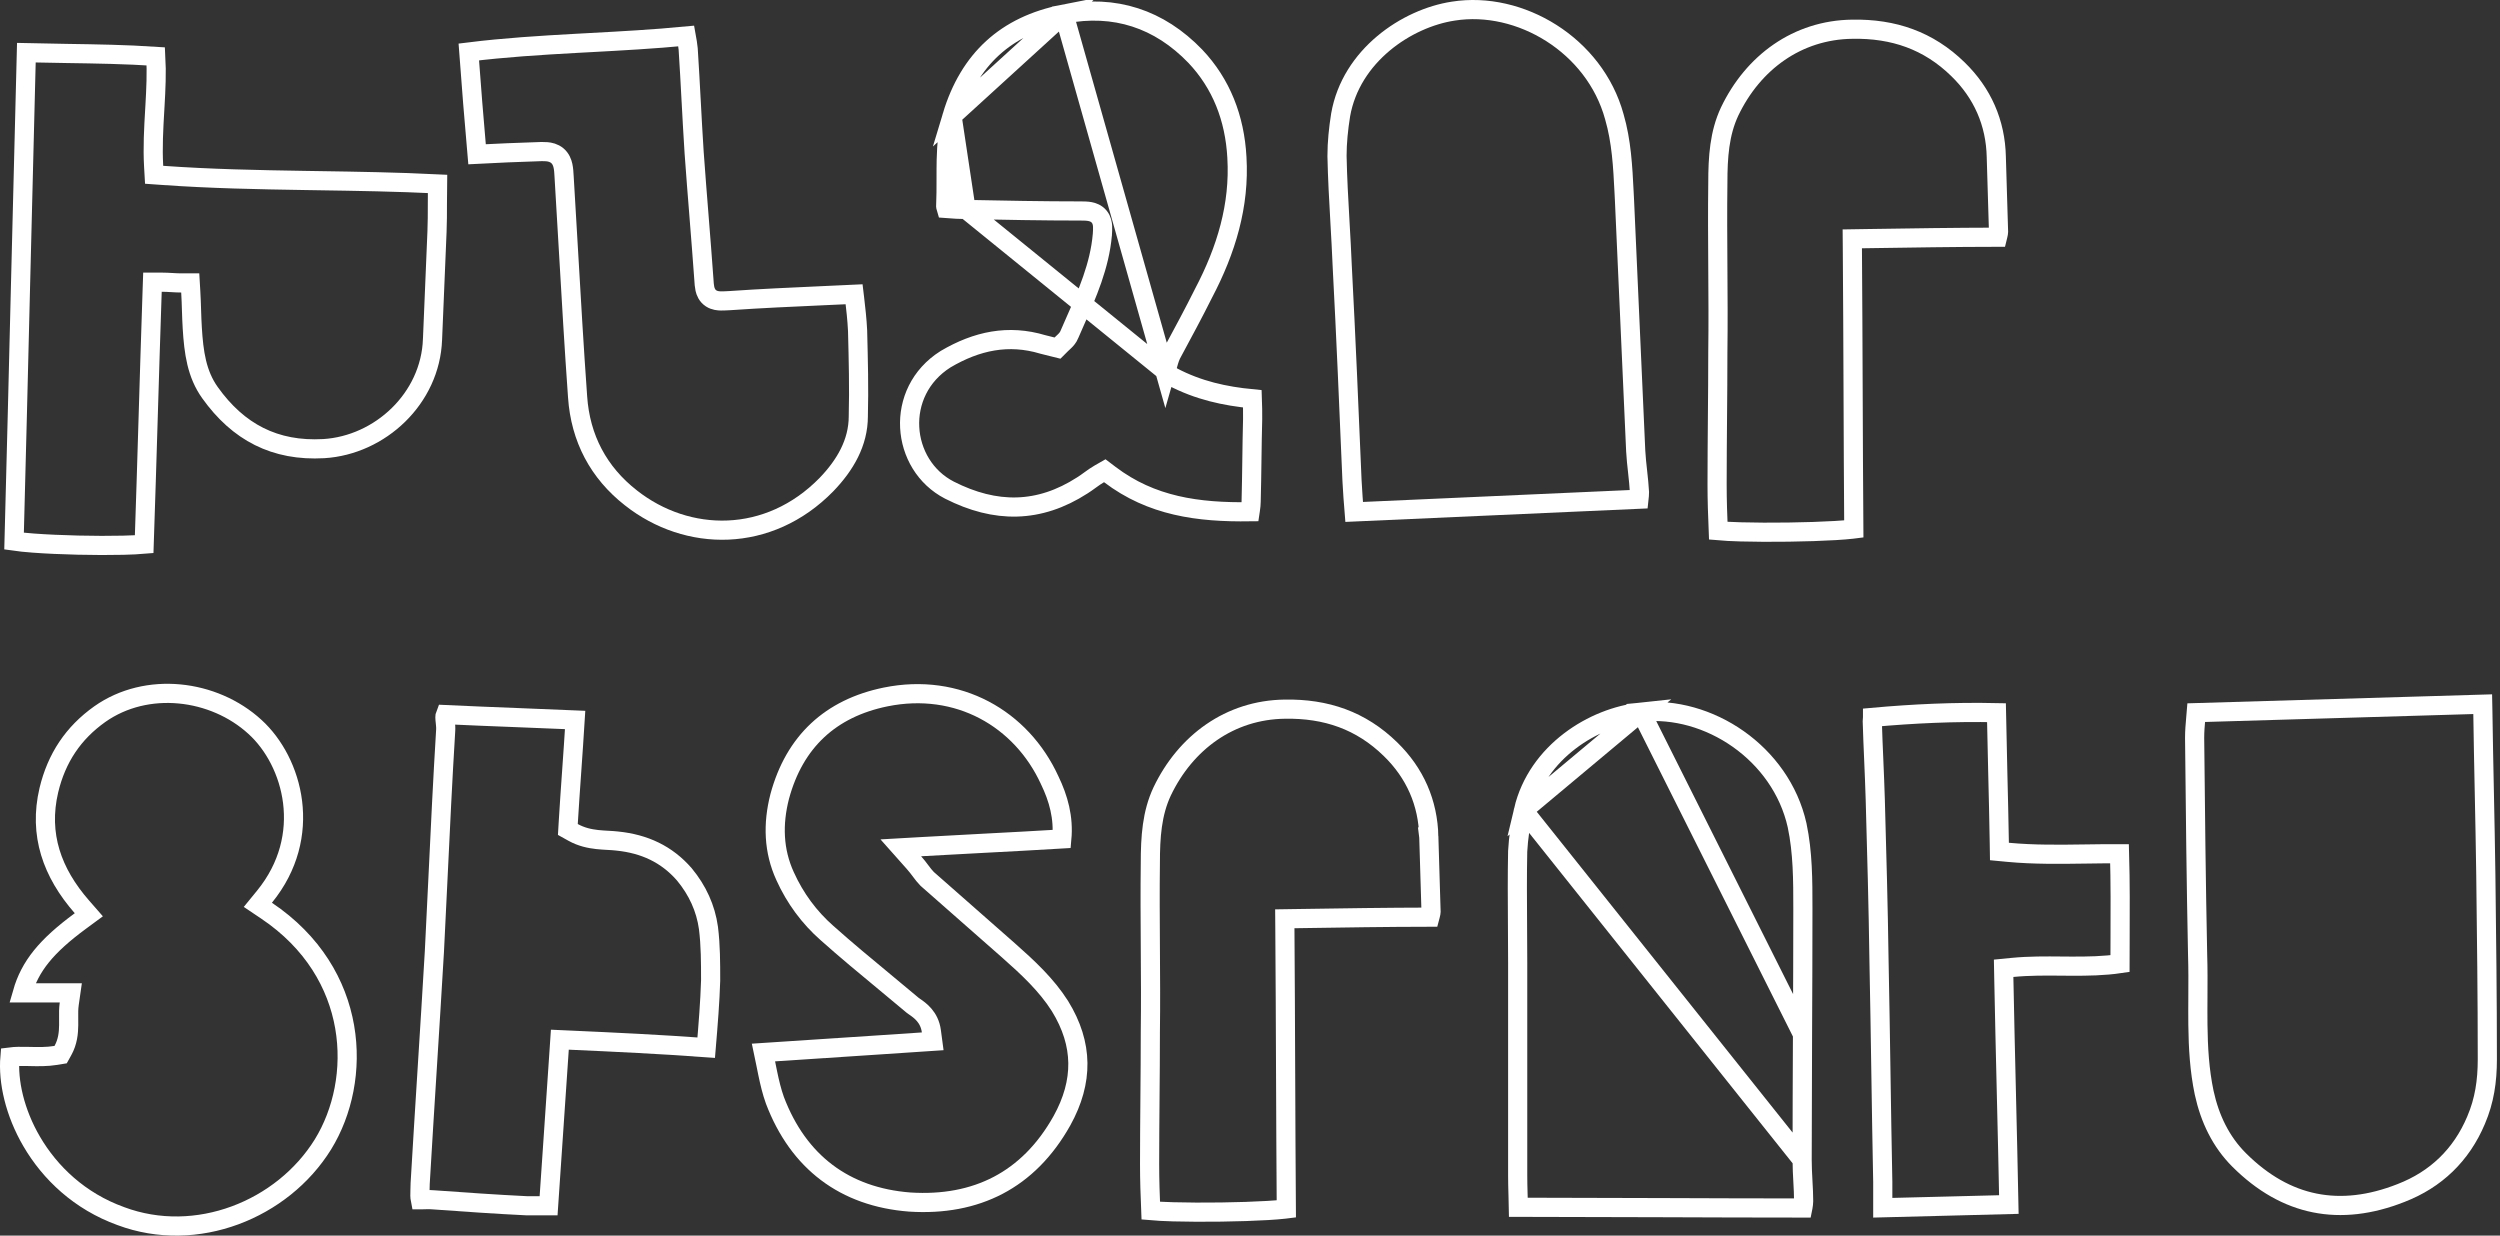 <svg width="261" height="129" viewBox="0 0 261 129" fill="none" xmlns="http://www.w3.org/2000/svg">
<rect x="0" y="0" width="261" height="129" fill="#333333" stroke="none"/>
<path d="M259.207 74.132H259.207L259.207 74.146C259.246 76.977 259.304 79.808 259.362 82.644L259.364 82.733C259.423 85.599 259.481 88.472 259.52 91.363C259.599 97.782 259.677 104.193 259.677 110.604C259.677 112.858 259.377 114.907 258.505 116.94L258.502 116.947C256.966 120.605 254.276 123.151 250.689 124.541L250.682 124.544C247.463 125.817 244.451 126.151 241.66 125.589C238.87 125.028 236.224 123.555 233.756 121.088C231.883 119.215 230.708 116.818 230.114 114.074C229.625 111.742 229.49 109.391 229.461 106.991C229.45 106.045 229.455 105.07 229.461 104.083C229.469 102.624 229.478 101.142 229.431 99.698C229.275 92.116 229.197 84.612 229.119 77.023C229.119 76.327 229.173 75.705 229.235 75C229.252 74.808 229.27 74.609 229.287 74.401C237.016 74.175 244.627 73.949 252.238 73.723C254.558 73.654 256.878 73.586 259.201 73.517C259.207 73.728 259.207 73.932 259.207 74.132Z" stroke="white" stroke-width="2"/>
<path d="M2.334 103.655H2.333C3.131 100.858 4.85 98.757 8.397 96.147L9.273 95.502L8.557 94.683C5.432 91.112 4.015 87.128 5.099 82.502C5.905 79.133 7.646 76.526 10.417 74.557C15.313 71.102 22.307 71.943 26.617 75.887L26.619 75.889C30.601 79.509 32.777 87.286 27.613 93.614L26.919 94.464L27.83 95.076C37.573 101.621 37.862 112.737 33.72 119.47C29.486 126.301 20.503 129.912 12.615 126.963L12.615 126.963L12.606 126.959C8.312 125.405 5.218 122.444 3.307 119.168C1.544 116.148 0.819 112.919 1.038 110.35C1.598 110.278 2.194 110.278 2.862 110.292C2.946 110.294 3.032 110.296 3.118 110.298C3.953 110.317 4.902 110.34 5.855 110.181L6.331 110.102L6.565 109.68C7.077 108.758 7.16 107.834 7.17 107.026C7.174 106.761 7.171 106.52 7.168 106.29C7.161 105.767 7.156 105.309 7.229 104.797L7.392 103.655H6.239H6.228H6.218H6.207H6.197H6.186H6.176H6.165H6.155H6.144H6.133H6.123H6.112H6.102H6.091H6.081H6.07H6.06H6.05H6.039H6.029H6.018H6.008H5.997H5.987H5.976H5.966H5.955H5.945H5.934H5.924H5.913H5.903H5.893H5.882H5.872H5.861H5.851H5.84H5.83H5.82H5.809H5.799H5.788H5.778H5.768H5.757H5.747H5.736H5.726H5.716H5.705H5.695H5.685H5.674H5.664H5.653H5.643H5.633H5.622H5.612H5.602H5.591H5.581H5.571H5.56H5.55H5.54H5.529H5.519H5.509H5.498H5.488H5.478H5.467H5.457H5.447H5.436H5.426H5.416H5.406H5.395H5.385H5.375H5.364H5.354H5.344H5.334H5.323H5.313H5.303H5.292H5.282H5.272H5.262H5.251H5.241H5.231H5.221H5.21H5.2H5.19H5.18H5.17H5.159H5.149H5.139H5.129H5.118H5.108H5.098H5.088H5.077H5.067H5.057H5.047H5.037H5.026H5.016H5.006H4.996H4.986H4.975H4.965H4.955H4.945H4.935H4.925H4.914H4.904H4.894H4.884H4.874H4.864H4.853H4.843H4.833H4.823H4.813H4.803H4.792H4.782H4.772H4.762H4.752H4.742H4.732H4.721H4.711H4.701H4.691H4.681H4.671H4.661H4.651H4.64H4.63H4.62H4.61H4.6H4.59H4.58H4.57H4.56H4.549H4.539H4.529H4.519H4.509H4.499H4.489H4.479H4.469H4.459H4.449H4.438H4.428H4.418H4.408H4.398H4.388H4.378H4.368H4.358H4.348H4.338H4.328H4.318H4.308H4.298H4.287H4.277H4.267H4.257H4.247H4.237H4.227H4.217H4.207H4.197H4.187H4.177H4.167H4.157H4.147H4.137H4.127H4.117H4.107H4.097H4.087H4.077H4.067H4.057H4.047H4.037H4.027H4.016H4.006H3.996H3.986H3.976H3.966H3.956H3.946H3.936H3.926H3.916H3.906H3.896H3.886H3.876H3.866H3.856H3.846H3.836H3.826H3.816H3.806H3.796H3.786H3.776H3.766H3.756H3.746H3.736H3.727H3.717H3.707H3.697H3.687H3.677H3.667H3.657H3.647H3.637H3.627H3.617H3.607H3.597H3.587H3.577H3.567H3.557H3.547H3.537H3.527H3.517H3.507H3.497H3.487H3.477H3.467H3.457H3.447H3.437H3.427H3.417H3.407H3.398H3.388H3.378H3.368H3.358H3.348H3.338H3.328H3.318H3.308H3.298H3.288H3.278H3.268H3.258H3.248H3.238H3.228H3.218H3.208H3.199H3.189H3.179H3.169H3.159H3.149H3.139H3.129H3.119H3.109H3.099H3.089H3.079H3.069H3.059H3.049H3.039H3.03H3.02H3.01H3H2.99H2.98H2.97H2.96H2.95H2.94H2.93H2.92H2.91H2.9H2.89H2.88H2.87H2.861H2.851H2.841H2.831H2.821H2.811H2.801H2.791H2.781H2.771H2.761H2.751H2.741H2.731H2.721H2.712H2.702H2.692H2.682H2.672H2.662H2.652H2.642H2.632H2.622H2.612H2.602H2.592H2.582H2.572H2.562H2.553H2.543H2.533H2.523H2.513H2.503H2.493H2.483H2.473H2.463H2.453H2.443H2.433H2.423H2.413H2.403H2.393H2.384H2.374H2.364H2.354H2.344H2.334Z" stroke="white" stroke-width="2"/>
<path d="M79.71 109.884C83.918 109.615 87.924 109.346 91.928 109.077C93.386 108.979 94.843 108.882 96.309 108.784L97.375 108.713L97.234 107.654C97.037 106.173 96.049 105.489 95.482 105.096C95.414 105.049 95.352 105.006 95.299 104.967C94.334 104.155 93.36 103.348 92.387 102.542C90.338 100.846 88.292 99.152 86.343 97.413L86.343 97.413L86.338 97.409C84.489 95.782 83.009 93.784 81.971 91.487L81.971 91.487L81.968 91.481C80.752 88.834 80.665 86.025 81.401 83.152C82.946 77.421 86.716 73.941 92.452 72.764C100.033 71.219 106.631 75.027 109.579 81.437L109.582 81.446L109.587 81.454C110.514 83.376 111.059 85.355 110.854 87.586C108.178 87.748 105.482 87.891 102.706 88.037C100.563 88.15 98.372 88.266 96.108 88.395L94.044 88.513L95.417 90.058C95.7 90.376 95.913 90.659 96.118 90.933L96.139 90.961C96.328 91.213 96.541 91.498 96.788 91.745L96.809 91.765L96.831 91.785C98.243 93.04 99.654 94.275 101.062 95.507L101.063 95.508C102.472 96.741 103.878 97.971 105.283 99.22L105.285 99.222C107.321 101.022 109.254 102.817 110.657 105.029C111.904 107.049 112.503 109.025 112.53 110.979C112.556 112.936 112.01 114.937 110.866 117.004C109.11 120.142 106.856 122.361 104.212 123.747C101.565 125.134 98.469 125.718 94.983 125.494C88.182 124.974 83.35 121.321 80.902 114.875C80.576 113.966 80.353 113.026 80.141 112.005C80.081 111.717 80.022 111.42 79.961 111.115C79.881 110.716 79.799 110.304 79.71 109.884Z" stroke="white" stroke-width="2"/>
<path d="M59.425 108.587L58.448 108.543L58.383 109.52C58.148 113.041 57.913 116.477 57.678 119.913C57.543 121.897 57.407 123.881 57.272 125.883H57.271H57.264H57.258H57.252H57.245H57.239H57.233H57.226H57.22H57.213H57.207H57.201H57.194H57.188H57.181H57.175H57.169H57.162H57.156H57.15H57.143H57.137H57.13H57.124H57.118H57.111H57.105H57.099H57.092H57.086H57.08H57.073H57.067H57.06H57.054H57.048H57.041H57.035H57.029H57.022H57.016H57.01H57.003H56.997H56.99H56.984H56.978H56.971H56.965H56.959H56.952H56.946H56.94H56.933H56.927H56.921H56.914H56.908H56.902H56.895H56.889H56.883H56.876H56.87H56.864H56.857H56.851H56.844H56.838H56.832H56.825H56.819H56.813H56.806H56.8H56.794H56.787H56.781H56.775H56.769H56.762H56.756H56.749H56.743H56.737H56.73H56.724H56.718H56.712H56.705H56.699H56.693H56.686H56.68H56.674H56.667H56.661H56.655H56.648H56.642H56.636H56.629H56.623H56.617H56.61H56.604H56.598H56.592H56.585H56.579H56.573H56.566H56.56H56.554H56.547H56.541H56.535H56.529H56.522H56.516H56.51H56.503H56.497H56.491H56.484H56.478H56.472H56.465H56.459H56.453H56.447H56.44H56.434H56.428H56.422H56.415H56.409H56.403H56.396H56.39H56.384H56.377H56.371H56.365H56.359H56.352H56.346H56.34H56.334H56.327H56.321H56.315H56.309H56.302H56.296H56.29H56.283H56.277H56.271H56.265H56.258H56.252H56.246H56.24H56.233H56.227H56.221H56.215H56.209H56.202H56.196H56.19H56.184H56.177H56.171H56.165H56.158H56.152H56.146H56.14H56.134H56.127H56.121H56.115H56.109H56.102H56.096H56.09H56.084H56.078H56.071H56.065H56.059H56.053H56.046H56.04H56.034H56.028H56.022H56.015H56.009H56.003H55.997H55.99H55.984H55.978H55.972H55.966H55.959H55.953H55.947H55.941H55.935H55.928H55.922H55.916H55.91H55.904H55.898H55.891H55.885H55.879H55.873H55.867H55.86H55.854H55.848H55.842H55.836H55.83H55.823H55.817H55.811H55.805H55.799H55.792H55.786H55.78H55.774H55.768H55.762H55.755H55.749H55.743H55.737H55.731H55.725H55.719H55.712H55.706H55.7H55.694H55.688H55.682H55.676H55.669H55.663H55.657H55.651H55.645H55.639H55.633H55.627H55.62H55.614H55.608H55.602H55.596H55.59H55.584H55.578H55.571H55.565H55.559H55.553H55.547H55.541H55.535H55.529H55.523H55.516H55.51H55.504H55.498H55.492H55.486H55.48H55.474H55.468H55.462H55.456H55.449H55.443H55.437H55.431H55.425H55.419H55.413H55.407H55.401H55.395H55.389H55.383H55.377H55.37H55.364H55.358H55.352H55.346H55.34H55.334H55.328H55.322H55.316H55.31H55.304H55.298H55.292H55.286H55.28H55.274H55.267H55.261H55.255H55.249H55.243H55.237H55.231H55.225H55.219H55.213H55.207H55.201H55.195H55.189H55.183H55.177H55.171H55.165H55.159H55.153H55.147H55.141H55.135H55.129H55.123H55.117H55.111H55.105H55.099H55.093H55.087H55.081H55.075H55.069H55.063H55.057H55.051H55.045H55.039H55.033H55.027H55.021H55.021C51.762 125.727 48.5 125.494 45.225 125.26C44.984 125.235 44.73 125.237 44.52 125.242C44.431 125.244 44.351 125.247 44.276 125.249C44.146 125.253 44.032 125.257 43.913 125.257C43.902 125.257 43.891 125.256 43.88 125.256C43.856 125.138 43.841 124.991 43.837 124.805C43.833 124.624 43.839 124.432 43.847 124.212C43.848 124.187 43.849 124.163 43.85 124.138C43.858 123.954 43.866 123.75 43.866 123.547C44.101 119.529 44.354 115.49 44.608 111.449L44.608 111.448C44.862 107.398 45.117 103.346 45.352 99.313L45.352 99.313L45.352 99.306C45.483 96.742 45.605 94.182 45.727 91.624C45.97 86.519 46.212 81.422 46.525 76.32C46.552 76.001 46.521 75.694 46.497 75.47C46.494 75.436 46.49 75.403 46.487 75.372C46.465 75.168 46.449 75.026 46.449 74.886C46.449 74.744 46.467 74.661 46.49 74.605C48.953 74.722 51.473 74.82 54.03 74.92C56.016 74.998 58.024 75.076 60.044 75.164C59.933 76.979 59.811 78.719 59.689 80.451C59.561 82.274 59.434 84.087 59.321 85.969L59.284 86.597L59.834 86.903C60.699 87.383 61.569 87.563 62.353 87.649C62.731 87.69 63.102 87.711 63.438 87.73L63.466 87.731C63.819 87.751 64.132 87.769 64.429 87.804L64.436 87.805L64.444 87.806C67.276 88.096 69.608 89.169 71.452 91.292C72.825 92.957 73.677 94.816 73.963 96.881C74.188 98.681 74.19 100.49 74.19 102.371C74.121 104.617 73.933 106.925 73.728 109.376C68.972 109.027 64.329 108.807 59.425 108.587Z" stroke="white" stroke-width="2"/>
<path d="M203.063 125.924C200.916 125.974 198.758 126.024 196.561 126.087V126.086V126.078V126.07V126.063V126.055V126.047V126.04V126.032V126.025V126.017V126.009V126.002V125.994V125.987V125.979V125.971V125.964V125.956V125.949V125.941V125.934V125.926V125.918V125.911V125.903V125.896V125.888V125.881V125.873V125.866V125.858V125.851V125.843V125.835V125.828V125.82V125.813V125.805V125.798V125.79V125.783V125.775V125.768V125.76V125.753V125.746V125.738V125.731V125.723V125.716V125.708V125.701V125.693V125.686V125.678V125.671V125.664V125.656V125.649V125.641V125.634V125.626V125.619V125.612V125.604V125.597V125.589V125.582V125.575V125.567V125.56V125.552V125.545V125.538V125.53V125.523V125.515V125.508V125.501V125.493V125.486V125.479V125.471V125.464V125.457V125.449V125.442V125.435V125.427V125.42V125.413V125.405V125.398V125.391V125.383V125.376V125.369V125.361V125.354V125.347V125.339V125.332V125.325V125.318V125.31V125.303V125.296V125.288V125.281V125.274V125.267V125.259V125.252V125.245V125.238V125.23V125.223V125.216V125.209V125.201V125.194V125.187V125.18V125.172V125.165V125.158V125.151V125.144V125.136V125.129V125.122V125.115V125.107V125.1V125.093V125.086V125.079V125.071V125.064V125.057V125.05V125.043V125.036V125.028V125.021V125.014V125.007V125V124.992V124.985V124.978V124.971V124.964V124.957V124.95V124.942V124.935V124.928V124.921V124.914V124.907V124.9V124.892V124.885V124.878V124.871V124.864V124.857V124.85V124.843V124.835V124.828V124.821V124.814V124.807V124.8V124.793V124.786V124.779V124.771V124.764V124.757V124.75V124.743V124.736V124.729V124.722V124.715V124.708V124.701V124.694V124.686V124.679V124.672V124.665V124.658V124.651V124.644V124.637V124.63V124.623V124.616V124.609V124.602V124.595V124.588V124.581V124.574V124.567V124.56V124.552V124.545V124.538V124.531V124.524V124.517V124.51V124.503V124.496V124.489V124.482V124.475V124.468V124.461V124.454V124.447V124.44V124.433V124.426V124.419V124.412V124.405V124.398V124.391V124.384V124.377V124.37V124.363V124.356V124.349V124.342V124.335V124.328V124.321V124.314V124.307V124.3V124.293V124.286V124.279V124.272V124.266V124.259V124.252V124.245V124.238V124.231V124.224V124.217V124.21V124.203V124.196V124.189V124.182V124.175V124.168V124.161V124.154V124.147V124.14V124.133V124.126V124.119V124.113V124.106V124.099V124.092V124.085V124.078V124.071V124.064V124.057V124.05V124.043V124.036V124.029V124.022V124.015V124.009V124.002V123.995V123.988V123.981V123.974V123.967V123.96V123.953V123.946V123.939V123.932V123.925V123.919V123.912V123.905V123.898V123.891V123.884V123.877V123.87V123.863V123.856V123.849V123.843V123.836V123.829V123.822V123.815V123.808V123.801V123.794V123.787V123.78V123.774V123.767V123.76V123.753V123.746V123.739V123.732V123.725V123.718V123.712V123.705V123.698V123.691V123.684V123.677V123.67V123.663V123.656V123.649V123.643V123.636V123.629V123.622V123.615V123.608V123.601V123.594V123.588V123.581V123.574V123.567V123.56V123.553V123.546V123.539V123.532V123.526V123.519V123.512V123.505V123.498V123.491V123.484V123.477V123.471V123.464V123.457V123.45V123.443V123.436V123.429V123.422V123.415V123.409V123.402V123.395V123.388V123.381V123.374V123.367V123.36V123.35L196.56 123.34C196.482 119.508 196.424 115.676 196.365 111.84L196.365 111.839C196.306 108.006 196.247 104.17 196.169 100.334C196.091 94.691 195.934 89.051 195.778 83.496L195.778 83.495C195.738 82.118 195.679 80.743 195.621 79.376L195.621 79.372C195.562 78.007 195.504 76.649 195.465 75.293C195.466 75.177 195.476 75.07 195.493 74.893C195.493 74.893 195.493 74.892 195.493 74.892C199.789 74.506 204.03 74.309 208.43 74.402C208.468 76.539 208.519 78.636 208.57 80.729L208.57 80.731C208.629 83.138 208.688 85.54 208.727 88.001L208.741 88.896L209.633 88.981C212.339 89.236 215.071 89.196 217.791 89.157C218.957 89.14 220.121 89.124 221.28 89.13C221.363 92.126 221.35 95.088 221.337 98.086C221.333 98.921 221.33 99.759 221.328 100.601C219.66 100.846 217.973 100.875 216.237 100.867C215.918 100.866 215.597 100.863 215.273 100.86C213.579 100.845 211.83 100.829 210.099 100.999L209.179 101.089L209.196 102.013C209.273 106.031 209.368 110.03 209.464 114.043L209.47 114.325C209.56 118.11 209.651 121.91 209.725 125.756C207.524 125.82 205.346 125.871 203.158 125.922L203.063 125.924Z" stroke="white" stroke-width="2"/>
<path d="M16.883 29.46H15.916L15.883 30.426C15.731 34.891 15.598 39.307 15.465 43.702C15.333 48.084 15.201 52.445 15.052 56.815C14.498 56.863 13.751 56.9 12.86 56.922C11.468 56.956 9.801 56.951 8.141 56.912C6.479 56.873 4.834 56.8 3.484 56.699C2.646 56.636 1.964 56.565 1.469 56.493C1.71 47.493 1.931 38.465 2.153 29.383C2.347 21.469 2.542 13.514 2.751 5.503C4.171 5.539 5.566 5.56 6.947 5.581C10.076 5.629 13.137 5.675 16.264 5.883C16.361 7.592 16.279 9.305 16.178 11.072C16.169 11.221 16.161 11.37 16.152 11.52C16.042 13.418 15.928 15.382 16.041 17.369L16.091 18.247L16.968 18.309C21.93 18.664 26.886 18.762 31.825 18.84C32.24 18.847 32.654 18.853 33.069 18.86C37.275 18.925 41.47 18.99 45.676 19.199C45.663 19.923 45.663 20.626 45.663 21.305V21.313C45.663 22.305 45.662 23.243 45.624 24.158L45.623 24.18L45.622 24.202L45.621 24.224L45.62 24.246L45.62 24.268L45.619 24.29L45.618 24.312L45.617 24.334L45.616 24.356L45.615 24.378L45.614 24.4L45.613 24.422L45.612 24.444L45.611 24.466L45.611 24.488L45.609 24.51L45.609 24.532L45.608 24.554L45.607 24.576L45.606 24.598L45.605 24.62L45.604 24.642L45.603 24.664L45.602 24.686L45.601 24.708L45.6 24.73L45.599 24.752L45.599 24.774L45.598 24.796L45.597 24.818L45.596 24.84L45.595 24.862L45.594 24.884L45.593 24.906L45.592 24.928L45.591 24.95L45.59 24.972L45.589 24.994L45.588 25.016L45.587 25.038L45.587 25.06L45.586 25.082L45.585 25.104L45.584 25.126L45.583 25.148L45.582 25.17L45.581 25.192L45.58 25.214L45.579 25.236L45.578 25.258L45.577 25.28L45.577 25.302L45.576 25.324L45.575 25.346L45.574 25.368L45.573 25.39L45.572 25.412L45.571 25.434L45.57 25.456L45.569 25.478L45.568 25.5L45.567 25.522L45.566 25.544L45.566 25.566L45.565 25.588L45.564 25.61L45.563 25.632L45.562 25.654L45.561 25.676L45.56 25.698L45.559 25.72L45.558 25.742L45.557 25.765L45.556 25.787L45.555 25.808L45.554 25.831L45.554 25.852L45.553 25.875L45.552 25.896L45.551 25.919L45.55 25.941L45.549 25.963L45.548 25.985L45.547 26.007L45.546 26.029L45.545 26.051L45.544 26.073L45.544 26.095L45.543 26.117L45.542 26.139L45.541 26.161L45.54 26.183L45.539 26.205L45.538 26.227L45.537 26.249L45.536 26.271L45.535 26.293L45.534 26.315L45.533 26.337L45.532 26.359L45.532 26.381L45.531 26.403L45.53 26.425L45.529 26.447L45.528 26.469L45.527 26.491L45.526 26.513L45.525 26.535L45.524 26.557L45.523 26.579L45.522 26.601L45.522 26.623L45.521 26.645L45.52 26.667L45.519 26.689L45.518 26.711L45.517 26.733L45.516 26.755L45.515 26.777L45.514 26.799L45.513 26.821L45.512 26.843L45.511 26.865L45.511 26.887L45.51 26.909L45.509 26.931L45.508 26.953L45.507 26.975L45.506 26.997L45.505 27.019L45.504 27.041L45.503 27.063L45.502 27.085L45.501 27.107L45.5 27.129L45.499 27.151L45.499 27.173L45.498 27.195L45.497 27.217L45.496 27.239L45.495 27.261L45.494 27.283L45.493 27.305L45.492 27.327L45.491 27.349L45.49 27.371L45.489 27.393L45.489 27.415L45.488 27.437L45.487 27.459L45.486 27.481L45.485 27.503L45.484 27.525L45.483 27.547L45.482 27.569L45.481 27.591L45.48 27.613L45.479 27.636L45.478 27.657L45.477 27.68L45.477 27.701L45.476 27.724L45.475 27.745L45.474 27.767L45.473 27.79L45.472 27.812L45.471 27.834L45.47 27.856L45.469 27.878L45.468 27.9L45.467 27.922L45.467 27.944L45.465 27.966L45.465 27.988L45.464 28.01L45.463 28.032L45.462 28.054L45.461 28.076L45.46 28.098L45.459 28.12L45.458 28.142L45.457 28.164L45.456 28.186L45.456 28.208L45.455 28.23L45.454 28.252L45.453 28.274L45.452 28.296L45.451 28.318L45.45 28.34L45.449 28.362L45.448 28.384L45.447 28.406L45.446 28.428L45.445 28.45L45.444 28.472L45.444 28.494L45.443 28.516L45.442 28.538L45.441 28.56L45.44 28.582L45.439 28.604L45.438 28.626L45.437 28.648L45.436 28.67L45.435 28.692L45.434 28.714L45.433 28.736L45.432 28.758L45.432 28.78L45.431 28.802L45.43 28.824L45.429 28.846L45.428 28.868L45.427 28.89L45.426 28.912L45.425 28.934L45.424 28.956L45.423 28.978L45.422 29L45.422 29.022L45.421 29.044L45.42 29.066L45.419 29.088L45.418 29.11L45.417 29.132L45.416 29.154L45.415 29.176L45.414 29.198L45.413 29.22L45.412 29.242L45.411 29.264L45.41 29.286L45.41 29.308L45.409 29.33L45.408 29.352L45.407 29.374L45.406 29.396L45.405 29.418L45.404 29.44L45.403 29.462L45.402 29.485L45.401 29.506L45.4 29.529L45.4 29.55L45.399 29.573L45.398 29.595L45.397 29.616L45.396 29.639L45.395 29.661L45.394 29.683L45.393 29.705L45.392 29.727L45.391 29.749L45.39 29.771L45.389 29.793L45.389 29.815L45.388 29.837L45.387 29.859L45.386 29.881L45.385 29.903L45.384 29.925L45.383 29.947L45.382 29.969L45.381 29.991L45.38 30.013L45.379 30.035L45.378 30.057L45.377 30.079L45.377 30.101L45.376 30.123L45.375 30.145L45.374 30.167L45.373 30.189L45.372 30.211L45.371 30.233L45.37 30.255L45.369 30.277L45.368 30.299L45.367 30.321L45.367 30.343L45.366 30.365L45.365 30.387L45.364 30.409L45.363 30.431L45.362 30.453L45.361 30.475L45.36 30.497L45.359 30.519L45.358 30.541L45.357 30.563L45.356 30.585L45.355 30.607L45.355 30.629L45.354 30.651L45.353 30.673L45.352 30.695L45.351 30.717L45.35 30.739L45.349 30.761L45.348 30.783L45.347 30.805L45.346 30.827L45.345 30.849L45.344 30.871L45.344 30.893L45.343 30.915L45.342 30.937L45.341 30.959L45.34 30.981L45.339 31.003L45.338 31.025L45.337 31.047L45.336 31.069L45.335 31.091L45.334 31.113L45.334 31.135L45.333 31.157L45.332 31.179L45.331 31.201L45.33 31.223L45.329 31.245L45.328 31.267L45.327 31.289L45.326 31.311L45.325 31.334L45.324 31.355L45.323 31.378L45.322 31.399L45.322 31.422L45.321 31.444L45.32 31.465L45.319 31.488L45.318 31.51L45.317 31.532L45.316 31.554L45.315 31.576L45.314 31.598L45.313 31.62L45.312 31.642L45.312 31.664L45.31 31.686L45.31 31.708L45.309 31.73L45.308 31.752L45.307 31.774L45.306 31.796L45.305 31.818L45.304 31.84L45.303 31.862L45.302 31.884L45.301 31.906L45.3 31.928L45.3 31.95L45.299 31.972L45.298 31.994L45.297 32.016L45.296 32.038L45.295 32.06L45.294 32.082L45.293 32.104L45.292 32.126L45.291 32.148L45.29 32.17L45.289 32.192L45.288 32.214L45.288 32.236L45.287 32.258L45.286 32.28L45.285 32.302L45.284 32.324L45.283 32.346L45.282 32.368L45.281 32.39L45.28 32.412L45.279 32.434L45.278 32.456L45.278 32.478L45.277 32.5L45.276 32.522L45.275 32.544L45.274 32.566L45.273 32.588L45.272 32.61L45.271 32.632L45.27 32.654L45.269 32.676L45.268 32.698L45.267 32.72L45.267 32.742L45.266 32.764L45.265 32.786L45.264 32.808L45.263 32.83L45.262 32.852L45.261 32.874L45.26 32.896L45.259 32.918L45.258 32.94L45.257 32.962L45.256 32.984L45.255 33.006L45.255 33.028L45.254 33.05L45.253 33.072L45.252 33.094L45.251 33.116L45.25 33.138L45.249 33.16L45.248 33.182L45.247 33.205L45.246 33.227L45.245 33.248L45.245 33.27L45.244 33.292L45.243 33.315L45.242 33.337L45.241 33.359L45.24 33.381L45.239 33.403L45.238 33.425L45.237 33.447L45.236 33.469L45.235 33.491L45.234 33.513L45.233 33.535L45.233 33.557L45.232 33.579L45.231 33.601L45.23 33.623L45.229 33.645L45.228 33.667L45.227 33.689L45.226 33.711L45.225 33.733L45.224 33.755L45.223 33.777L45.222 33.799L45.222 33.821L45.221 33.843L45.22 33.865L45.219 33.887L45.218 33.909L45.217 33.931L45.216 33.953L45.215 33.975L45.214 33.997L45.213 34.019L45.212 34.041L45.212 34.063L45.211 34.085L45.21 34.107L45.209 34.129L45.208 34.151L45.207 34.173L45.206 34.195L45.205 34.217L45.204 34.239L45.203 34.261L45.202 34.283L45.201 34.305L45.2 34.327L45.2 34.349L45.199 34.371L45.198 34.393L45.197 34.415L45.196 34.437L45.195 34.459L45.194 34.481L45.193 34.503L45.192 34.525L45.191 34.547L45.19 34.569L45.19 34.591L45.189 34.613L45.188 34.635L45.187 34.657L45.186 34.679L45.185 34.701L45.184 34.723L45.183 34.745L45.182 34.767L45.181 34.789L45.18 34.811L45.179 34.833L45.178 34.855L45.178 34.877L45.177 34.899L45.176 34.921L45.175 34.943L45.174 34.965L45.173 34.987L45.172 35.01L45.171 35.032L45.17 35.053L45.169 35.075L45.168 35.097L45.167 35.12L45.166 35.142L45.166 35.163L45.165 35.186L45.164 35.208L45.163 35.23L45.162 35.252L45.161 35.274L45.16 35.296L45.159 35.318L45.158 35.34L45.157 35.362L45.157 35.384L45.156 35.406L45.155 35.428L45.154 35.434C44.939 41.606 39.676 46.474 33.807 46.837C28.697 47.128 24.869 45.117 21.923 40.993C20.536 39.051 20.228 36.801 20.072 34.235L20.072 34.233C20.034 33.624 20.015 33.033 19.995 32.415L19.994 32.379C19.975 31.776 19.955 31.148 19.916 30.48L19.861 29.539H18.918C18.599 29.539 18.295 29.521 17.959 29.501L17.948 29.501C17.622 29.481 17.265 29.46 16.883 29.46Z" stroke="white" stroke-width="2"/>
<path d="M170.769 47.097L170.769 47.097L170.77 47.108C170.809 47.821 170.887 48.53 170.963 49.217L170.97 49.285C171.047 49.992 171.122 50.681 171.16 51.383C171.158 51.63 171.139 51.85 171.109 52.118C166.113 52.34 161.151 52.562 156.188 52.784L156.179 52.785C151.254 53.005 146.328 53.226 141.371 53.446C141.279 52.364 141.22 51.352 141.162 50.371C141.157 50.291 141.153 50.212 141.148 50.133C140.835 42.703 140.522 35.268 140.131 27.831C140.067 26.272 139.979 24.724 139.892 23.184C139.761 20.875 139.631 18.582 139.584 16.285C139.585 14.872 139.733 13.446 139.962 11.998C141.045 5.812 146.856 1.899 151.726 1.161L151.726 1.161L151.732 1.16C158.676 0.063 166.481 4.696 168.534 12.177L168.534 12.177L168.538 12.19C169.287 14.776 169.417 17.364 169.555 20.085C169.568 20.35 169.581 20.615 169.595 20.883C169.791 25.264 169.987 29.626 170.182 33.988C170.378 38.351 170.574 42.715 170.769 47.097Z" stroke="white" stroke-width="2"/>
<path d="M188.182 107.977C188.202 103.614 188.221 99.253 188.221 94.872C188.221 91.884 188.218 89.016 187.618 86.162C185.93 78.617 178.348 73.613 171.324 74.344L188.182 107.977ZM188.182 107.977L188.182 107.978M188.182 107.977L188.182 107.978M188.182 107.978C188.163 112.341 188.143 116.706 188.143 121.091M188.182 107.978L188.143 121.091M188.143 121.091C188.143 121.866 188.184 122.616 188.223 123.327L188.224 123.343C188.263 124.057 188.299 124.728 188.299 125.396C188.299 125.58 188.273 125.785 188.226 126.057C188.223 126.077 188.219 126.097 188.215 126.117C183.222 126.115 178.261 126.097 173.298 126.078L173.295 126.078C168.381 126.06 163.464 126.042 158.515 126.039C158.507 125.603 158.496 125.18 158.485 124.771L158.482 124.69C158.463 124.002 158.446 123.359 158.446 122.735V122.691V122.647V122.604V122.56V122.517V122.473V122.43V122.386V122.342V122.299V122.255V122.212V122.168V122.125V122.081V122.037V121.994V121.95V121.907V121.863V121.82V121.776V121.733V121.689V121.645V121.602V121.558V121.515V121.471V121.428V121.384V121.34V121.297V121.253V121.21V121.166V121.123V121.079V121.035V120.992V120.948V120.905V120.861V120.818V120.774V120.731V120.687V120.643V120.6V120.556V120.513V120.469V120.426V120.382V120.338V120.295V120.251V120.208V120.164V120.121V120.077V120.033V119.99V119.946V119.903V119.859V119.816V119.772V119.729V119.685V119.641V119.598V119.554V119.511V119.467V119.424V119.38V119.336V119.293V119.249V119.206V119.162V119.119V119.075V119.031V118.988V118.944V118.901V118.857V118.814V118.77V118.727V118.683V118.639V118.596V118.552V118.509V118.465V118.422V118.378V118.334V118.291V118.247V118.204V118.16V118.117V118.073V118.029V117.986V117.942V117.899V117.855V117.812V117.768V117.725V117.681V117.637V117.594V117.55V117.507V117.463V117.42V117.376V117.332V117.289V117.245V117.202V117.158V117.115V117.071V117.027V116.984V116.94V116.897V116.853V116.81V116.766V116.723V116.679V116.635V116.592V116.548V116.505V116.461V116.418V116.374V116.33V116.287V116.243V116.2V116.156V116.113V116.069V116.025V115.982V115.938V115.895V115.851V115.808V115.764V115.721V115.677V115.633V115.59V115.546V115.503V115.459V115.416V115.372V115.328V115.285V115.241V115.198V115.154V115.111V115.067V115.023V114.98V114.936V114.893V114.849V114.806V114.762V114.719V114.675V114.631V114.588V114.544V114.501V114.457V114.414V114.37V114.326V114.283V114.239V114.196V114.152V114.109V114.065V114.021V113.978V113.934V113.891V113.847V113.804V113.76V113.717V113.673V113.629V113.586V113.542V113.499V113.455V113.412V113.368V113.324V113.281V113.237V113.194V113.15V113.107V113.063V113.019V112.976V112.932V112.889V112.845V112.802V112.758V112.715V112.671V112.627V112.584V112.54V112.497V112.453V112.41V112.366V112.322V112.279V112.235V112.192V112.148V112.105V112.061V112.017V111.974V111.93V111.887V111.843V111.8V111.756V111.713V111.669V111.625V111.582V111.538V111.495V111.451V111.408V111.364V111.32V111.277V111.233V111.19V111.146V111.103V111.059V111.015V110.972V110.928V110.885V110.841V110.798V110.754V110.711V110.667V110.623V110.58V110.536V110.493V110.449V110.406V110.362V110.318V110.275V110.231V110.188V110.144V110.101V110.057V110.013V109.97V109.926V109.883V109.839V109.796V109.752V109.709V109.665V109.621V109.578V109.534V109.491V109.447V109.404V109.36V109.316V109.273V109.229V109.186V109.142V109.099V109.055V109.011V108.968V108.924V108.881V108.837V108.794V108.75V108.707V108.663V108.619V108.576V108.532V108.489V108.445V108.402V108.358V108.314V108.271V108.227V108.184V108.14V108.097V108.053V108.009V107.966V107.922V107.879V107.835V107.792V107.748V107.705V107.661V107.617V107.574V107.53V107.487V107.443V107.4V107.356V107.312V107.269V107.225V107.182V107.138V107.095V107.051V107.007V106.964V106.92V106.877V106.833V106.79V106.746V106.703V106.659V106.615V106.572V106.528V106.485V106.441V106.398V106.354V106.31V106.267V106.223V106.18V106.136V106.093V106.049V106.005V105.962V105.918V105.875V105.831V105.788V105.744V105.701V105.657V105.613V105.57V105.526V105.483V105.439V105.396V105.352V105.308V105.265V105.221V105.178V105.134V105.091V105.047V105.003V104.96V104.916V104.873V104.829V104.786V104.742V104.699V104.655V104.611V104.568V104.524V104.481V104.437V104.394V104.35V104.306V104.263V104.219V104.176V104.132V104.089V104.045V104.001V103.958V103.914V103.871V103.827V103.784V103.74V103.697V103.653V103.609V103.566V103.522V103.479V103.435V103.392V103.348V103.304V103.261V103.217V103.174V103.13V103.087V103.043V102.999V102.956V102.912V102.869V102.825V102.782V102.738V102.695V102.651V102.607V102.564V102.52V102.477V102.433V102.39V102.346V102.302V102.259V102.215V102.172V102.128V102.085V102.041V101.997V101.954V101.91V101.867V101.823V101.78V101.736V101.693V101.649V101.605V101.562V101.518V101.475V101.431V101.388V101.344V101.3V101.257V101.213V101.17V101.126V101.083V101.039V100.995V100.952V100.908V100.865V100.821V100.778V100.734V100.691V100.647V100.603V100.56V100.516V100.473V100.429C158.446 99.139 158.437 97.848 158.428 96.557C158.411 93.988 158.394 91.424 158.445 88.883C158.521 87.466 158.746 85.965 159.047 84.608M188.143 121.091L159.047 84.608M159.047 84.608C160.492 78.479 166.386 74.86 171.324 74.344L159.047 84.608Z" stroke="white" stroke-width="2"/>
<path d="M121.668 38.949L121.891 38.169C121.905 38.122 121.918 38.076 121.931 38.03C122.058 37.58 122.174 37.168 122.452 36.698C123.546 34.667 124.631 32.652 125.637 30.64L125.641 30.631L125.646 30.622C128.017 26.11 129.432 21.441 129.133 16.433L129.133 16.428C128.909 12.331 127.502 8.731 124.791 5.872C121.029 1.964 116.362 0.438 111.07 1.467L121.668 38.949ZM121.668 38.949L122.386 39.328M121.668 38.949L122.386 39.328M122.386 39.328C125.099 40.76 127.863 41.358 130.746 41.636C130.775 42.37 130.775 43.072 130.775 43.752C130.736 45.202 130.716 46.632 130.697 48.054L130.697 48.056C130.677 49.486 130.658 50.908 130.619 52.348L130.619 52.361V52.375C130.619 52.613 130.588 52.887 130.541 53.221C130.531 53.287 130.521 53.356 130.51 53.427C125.055 53.504 120.217 52.842 115.865 49.543L115.339 49.144L114.765 49.472C114.438 49.659 114.122 49.886 113.843 50.088L113.785 50.129C113.516 50.325 113.269 50.504 113.009 50.666L113.003 50.67L112.997 50.674C108.475 53.591 103.927 53.609 99.124 51.171C94.006 48.541 93.305 40.911 98.72 37.498C101.978 35.576 105.286 34.883 108.869 35.958L108.891 35.965L108.914 35.97L109.853 36.205L110.403 36.342L110.803 35.942C110.845 35.9 110.893 35.855 110.96 35.794L110.966 35.788C111.026 35.733 111.102 35.663 111.175 35.59C111.292 35.472 111.527 35.231 111.652 34.898C111.854 34.427 112.064 33.952 112.277 33.471C113.501 30.699 114.802 27.754 115.083 24.521L115.085 24.509L115.085 24.497L115.087 24.473C115.105 24.188 115.123 23.888 115.11 23.635C115.097 23.381 115.048 22.983 114.77 22.636C114.476 22.268 114.077 22.14 113.784 22.086C113.499 22.034 113.166 22.026 112.835 22.026C108.855 22.026 104.873 21.948 100.88 21.869L100.87 21.869M122.386 39.328L100.87 21.869M100.87 21.869H100.861M100.87 21.869H100.861M100.861 21.869C100.226 21.869 99.543 21.824 98.782 21.766C98.76 21.694 98.747 21.639 98.739 21.597C98.734 21.572 98.732 21.556 98.731 21.547C98.775 20.596 98.774 19.593 98.774 18.625C98.774 17.95 98.773 17.293 98.788 16.681C98.827 15.104 98.96 13.6 99.393 12.118M100.861 21.869L99.393 12.118M99.393 12.118C100.289 9.132 101.71 6.775 103.629 5.019C105.548 3.263 108.014 2.063 111.07 1.467L99.393 12.118Z" stroke="white" stroke-width="2"/>
<path d="M76.257 31.381L76.267 31.381L76.276 31.38C79.432 31.162 82.581 31.021 85.824 30.875C86.927 30.826 88.041 30.776 89.17 30.722C89.185 30.847 89.199 30.971 89.214 31.096C89.343 32.21 89.475 33.341 89.53 34.489L89.533 34.582C89.61 37.602 89.685 40.516 89.608 43.426L89.608 43.439V43.453C89.608 46.223 88.228 48.569 86.29 50.583C80.256 56.761 71.759 56.619 65.869 51.98L65.867 51.978C62.491 49.337 60.594 45.764 60.3 41.428L60.3 41.425C59.935 36.318 59.64 31.217 59.344 26.108C59.197 23.552 59.049 20.994 58.892 18.432C58.873 18.028 58.846 17.64 58.775 17.313C58.702 16.977 58.555 16.567 58.187 16.255C57.828 15.952 57.407 15.868 57.08 15.839C56.755 15.81 56.372 15.825 55.974 15.844C53.986 15.912 52.05 15.981 49.802 16.103C49.48 12.477 49.209 8.999 48.943 5.426C52.66 4.965 56.387 4.734 60.159 4.526C60.631 4.5 61.103 4.475 61.577 4.449C64.898 4.269 68.257 4.087 71.644 3.762C71.728 4.221 71.8 4.666 71.845 5.107C71.962 6.895 72.059 8.703 72.156 10.518L72.157 10.521C72.254 12.339 72.352 14.163 72.47 15.969L72.471 15.975C72.627 18.17 72.804 20.385 72.98 22.594L72.98 22.596C73.156 24.805 73.331 27.009 73.487 29.194C73.506 29.526 73.528 29.868 73.592 30.151C73.661 30.458 73.817 30.874 74.242 31.151C74.609 31.391 75.02 31.414 75.273 31.418C75.494 31.421 75.768 31.407 76.055 31.392C76.122 31.388 76.189 31.384 76.257 31.381Z" stroke="white" stroke-width="2"/>
<path d="M208.414 16.393L208.414 16.393L208.414 16.403C208.453 17.694 208.492 19.005 208.531 20.316C208.57 21.62 208.609 22.925 208.648 24.211C208.647 24.278 208.632 24.376 208.578 24.602C208.566 24.651 208.553 24.705 208.538 24.765C208.538 24.765 208.538 24.765 208.538 24.765C204.016 24.773 199.607 24.841 195.027 24.911C194.809 24.915 194.59 24.918 194.371 24.921L193.379 24.937L193.387 25.929C193.426 30.985 193.445 36.002 193.465 40.992L193.465 41.079C193.483 45.816 193.502 50.53 193.537 55.225C193.482 55.232 193.424 55.239 193.363 55.246C192.893 55.299 192.294 55.347 191.601 55.389C190.216 55.472 188.488 55.528 186.732 55.552C184.977 55.577 183.204 55.569 181.728 55.527C180.767 55.499 179.966 55.458 179.385 55.406C179.32 53.809 179.264 52.219 179.264 50.575C179.264 48.271 179.284 45.966 179.303 43.657L179.303 43.654C179.323 41.349 179.342 39.039 179.342 36.728C179.382 33.786 179.362 30.845 179.342 27.915L179.342 27.91C179.323 24.974 179.303 22.049 179.342 19.126L179.342 19.126V19.112C179.342 16.393 179.504 13.926 180.577 11.636C183.02 6.53 187.634 3.123 193.382 3.051L193.386 3.05C197.694 2.976 201.338 4.228 204.41 7.227L204.412 7.229C206.965 9.709 208.341 12.825 208.414 16.393Z" stroke="white" stroke-width="2"/>
<path d="M149.168 87.379L149.167 87.379L149.168 87.389C149.207 88.677 149.246 89.984 149.285 91.291L149.285 91.302L149.285 91.305C149.324 92.608 149.363 93.912 149.402 95.197C149.401 95.254 149.389 95.329 149.334 95.549C149.327 95.576 149.32 95.604 149.313 95.634C149.304 95.671 149.294 95.71 149.283 95.751C144.765 95.759 140.359 95.827 135.782 95.897C135.564 95.9 135.345 95.904 135.125 95.907L134.133 95.922L134.141 96.915C134.179 101.971 134.199 106.988 134.218 111.978L134.219 112.065C134.237 116.802 134.256 121.516 134.291 126.211C134.236 126.218 134.178 126.225 134.116 126.232C133.647 126.285 133.048 126.333 132.355 126.375C130.97 126.458 129.242 126.514 127.486 126.538C125.731 126.562 123.958 126.555 122.482 126.513C121.521 126.485 120.72 126.443 120.139 126.391C120.074 124.795 120.018 123.205 120.018 121.56C120.018 119.257 120.038 116.952 120.057 114.643L120.057 114.64C120.077 112.335 120.096 110.025 120.096 107.714C120.135 104.772 120.116 101.831 120.096 98.901L120.096 98.896C120.077 95.96 120.057 93.035 120.096 90.112L120.096 90.112V90.098C120.096 87.379 120.258 84.911 121.331 82.621C123.774 77.516 128.388 74.109 134.136 74.036L134.14 74.036C138.448 73.962 142.092 75.214 145.164 78.213L145.166 78.215C147.719 80.695 149.095 83.811 149.168 87.379Z" stroke="white" stroke-width="2"/>
</svg>
